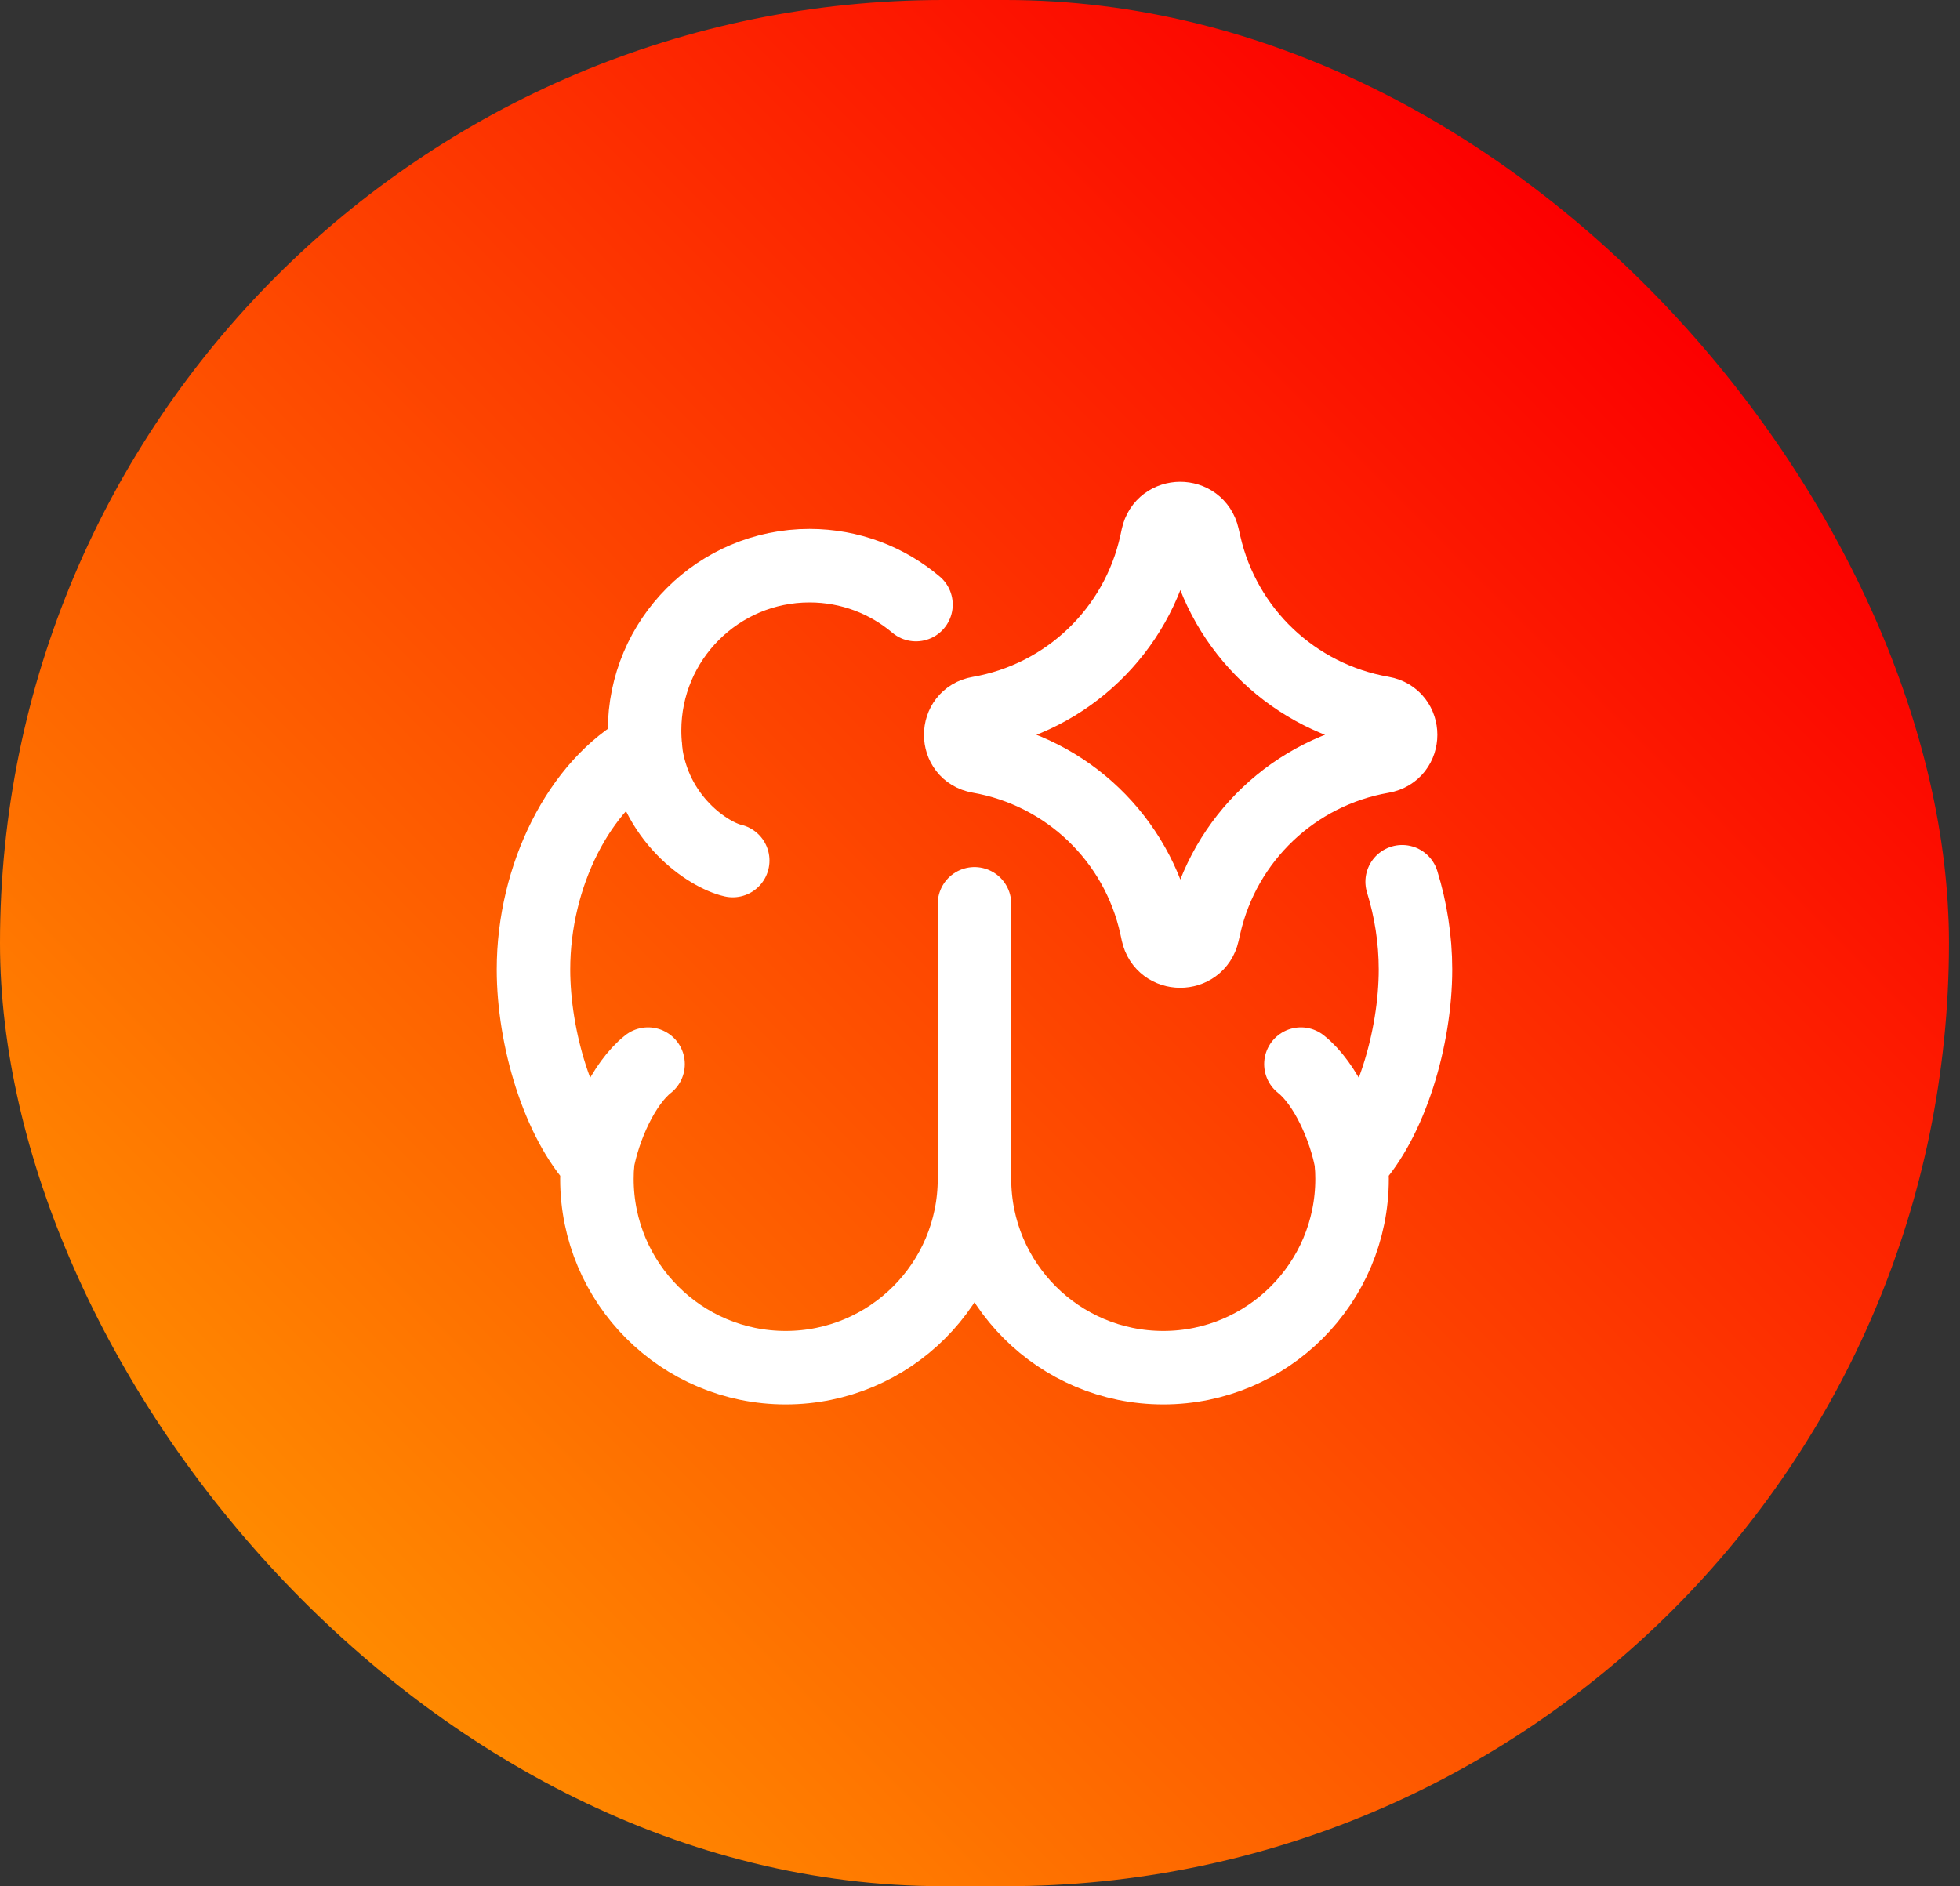 <svg width="80" height="77" viewBox="0 0 80 77" fill="none" xmlns="http://www.w3.org/2000/svg">
<rect x="0" y="0" width="80" height="77" fill="#333333" stroke="none"/>
<rect width="79.55" height="77" rx="38.5" fill="url(#paint0_linear_55_836)"/>
<path d="M39.775 36.896L39.775 48.127C39.775 52.382 36.325 55.832 32.069 55.832C27.814 55.832 24.364 52.382 24.364 48.127C24.364 47.909 24.373 47.693 24.39 47.48C22.787 45.757 21.775 42.387 21.775 39.575C21.775 35.744 23.654 32.018 26.349 30.554C26.323 30.314 26.309 30.071 26.309 29.824C26.309 26.106 29.324 23.092 33.042 23.092C34.698 23.092 36.214 23.689 37.387 24.681" stroke="url(#paint1_linear_55_836)" stroke-width="3" stroke-linecap="round" stroke-linejoin="round"/>
<path d="M29.907 35.13C28.918 34.905 26.678 33.436 26.34 30.572" stroke="url(#paint2_linear_55_836)" stroke-width="3" stroke-linecap="round" stroke-linejoin="round"/>
<path d="M26.451 43.44C25.445 44.234 24.643 46.034 24.383 47.475" stroke="url(#paint3_linear_55_836)" stroke-width="3" stroke-linecap="round" stroke-linejoin="round"/>
<path d="M39.775 48.127C39.775 52.382 43.225 55.832 47.481 55.832C51.736 55.832 55.186 52.382 55.186 48.127C55.186 47.909 55.177 47.693 55.159 47.48C56.763 45.757 57.775 42.387 57.775 39.575C57.775 38.347 57.582 37.13 57.231 35.995" stroke="url(#paint4_linear_55_836)" stroke-width="3" stroke-linecap="round" stroke-linejoin="round"/>
<path d="M53.099 43.44C54.105 44.234 54.907 46.034 55.167 47.475" stroke="url(#paint5_linear_55_836)" stroke-width="3" stroke-linecap="round" stroke-linejoin="round"/>
<path d="M39.957 30.881C38.965 30.709 38.965 29.284 39.957 29.111C43.554 28.485 46.414 25.746 47.195 22.18L47.254 21.907C47.469 20.926 48.866 20.92 49.089 21.899L49.162 22.217C49.972 25.766 52.833 28.482 56.419 29.106C57.417 29.28 57.417 30.712 56.419 30.886C52.833 31.51 49.972 34.226 49.162 37.775L49.089 38.093C48.866 39.072 47.469 39.066 47.254 38.085L47.195 37.812C46.414 34.246 43.554 31.507 39.957 30.881Z" stroke="url(#paint6_linear_55_836)" stroke-width="3" stroke-linecap="round" stroke-linejoin="round"/>
<defs>
<linearGradient id="paint0_linear_55_836" x1="68.612" y1="13.5" x2="13.613" y2="68.19" gradientUnits="userSpaceOnUse">
<stop stop-color="#FC0000"/>
<stop offset="1" stop-color="#FF8C00"/>
</linearGradient>
<linearGradient id="paint1_linear_55_836" x1="30.775" y1="23.092" x2="30.775" y2="55.832" gradientUnits="userSpaceOnUse">
<stop offset="1" stop-color="white"/>
</linearGradient>
<linearGradient id="paint2_linear_55_836" x1="28.123" y1="30.572" x2="28.123" y2="35.13" gradientUnits="userSpaceOnUse">
<stop offset="1" stop-color="white"/>
</linearGradient>
<linearGradient id="paint3_linear_55_836" x1="25.417" y1="43.44" x2="25.417" y2="47.475" gradientUnits="userSpaceOnUse">
<stop offset="1" stop-color="white"/>
</linearGradient>
<linearGradient id="paint4_linear_55_836" x1="48.775" y1="35.995" x2="48.775" y2="55.832" gradientUnits="userSpaceOnUse">
<stop offset="1" stop-color="white"/>
</linearGradient>
<linearGradient id="paint5_linear_55_836" x1="54.133" y1="43.44" x2="54.133" y2="47.475" gradientUnits="userSpaceOnUse">
<stop offset="1" stop-color="white"/>
</linearGradient>
<linearGradient id="paint6_linear_55_836" x1="48.19" y1="21.168" x2="48.19" y2="38.824" gradientUnits="userSpaceOnUse">
<stop offset="1" stop-color="white"/>
</linearGradient>
</defs>
</svg>
